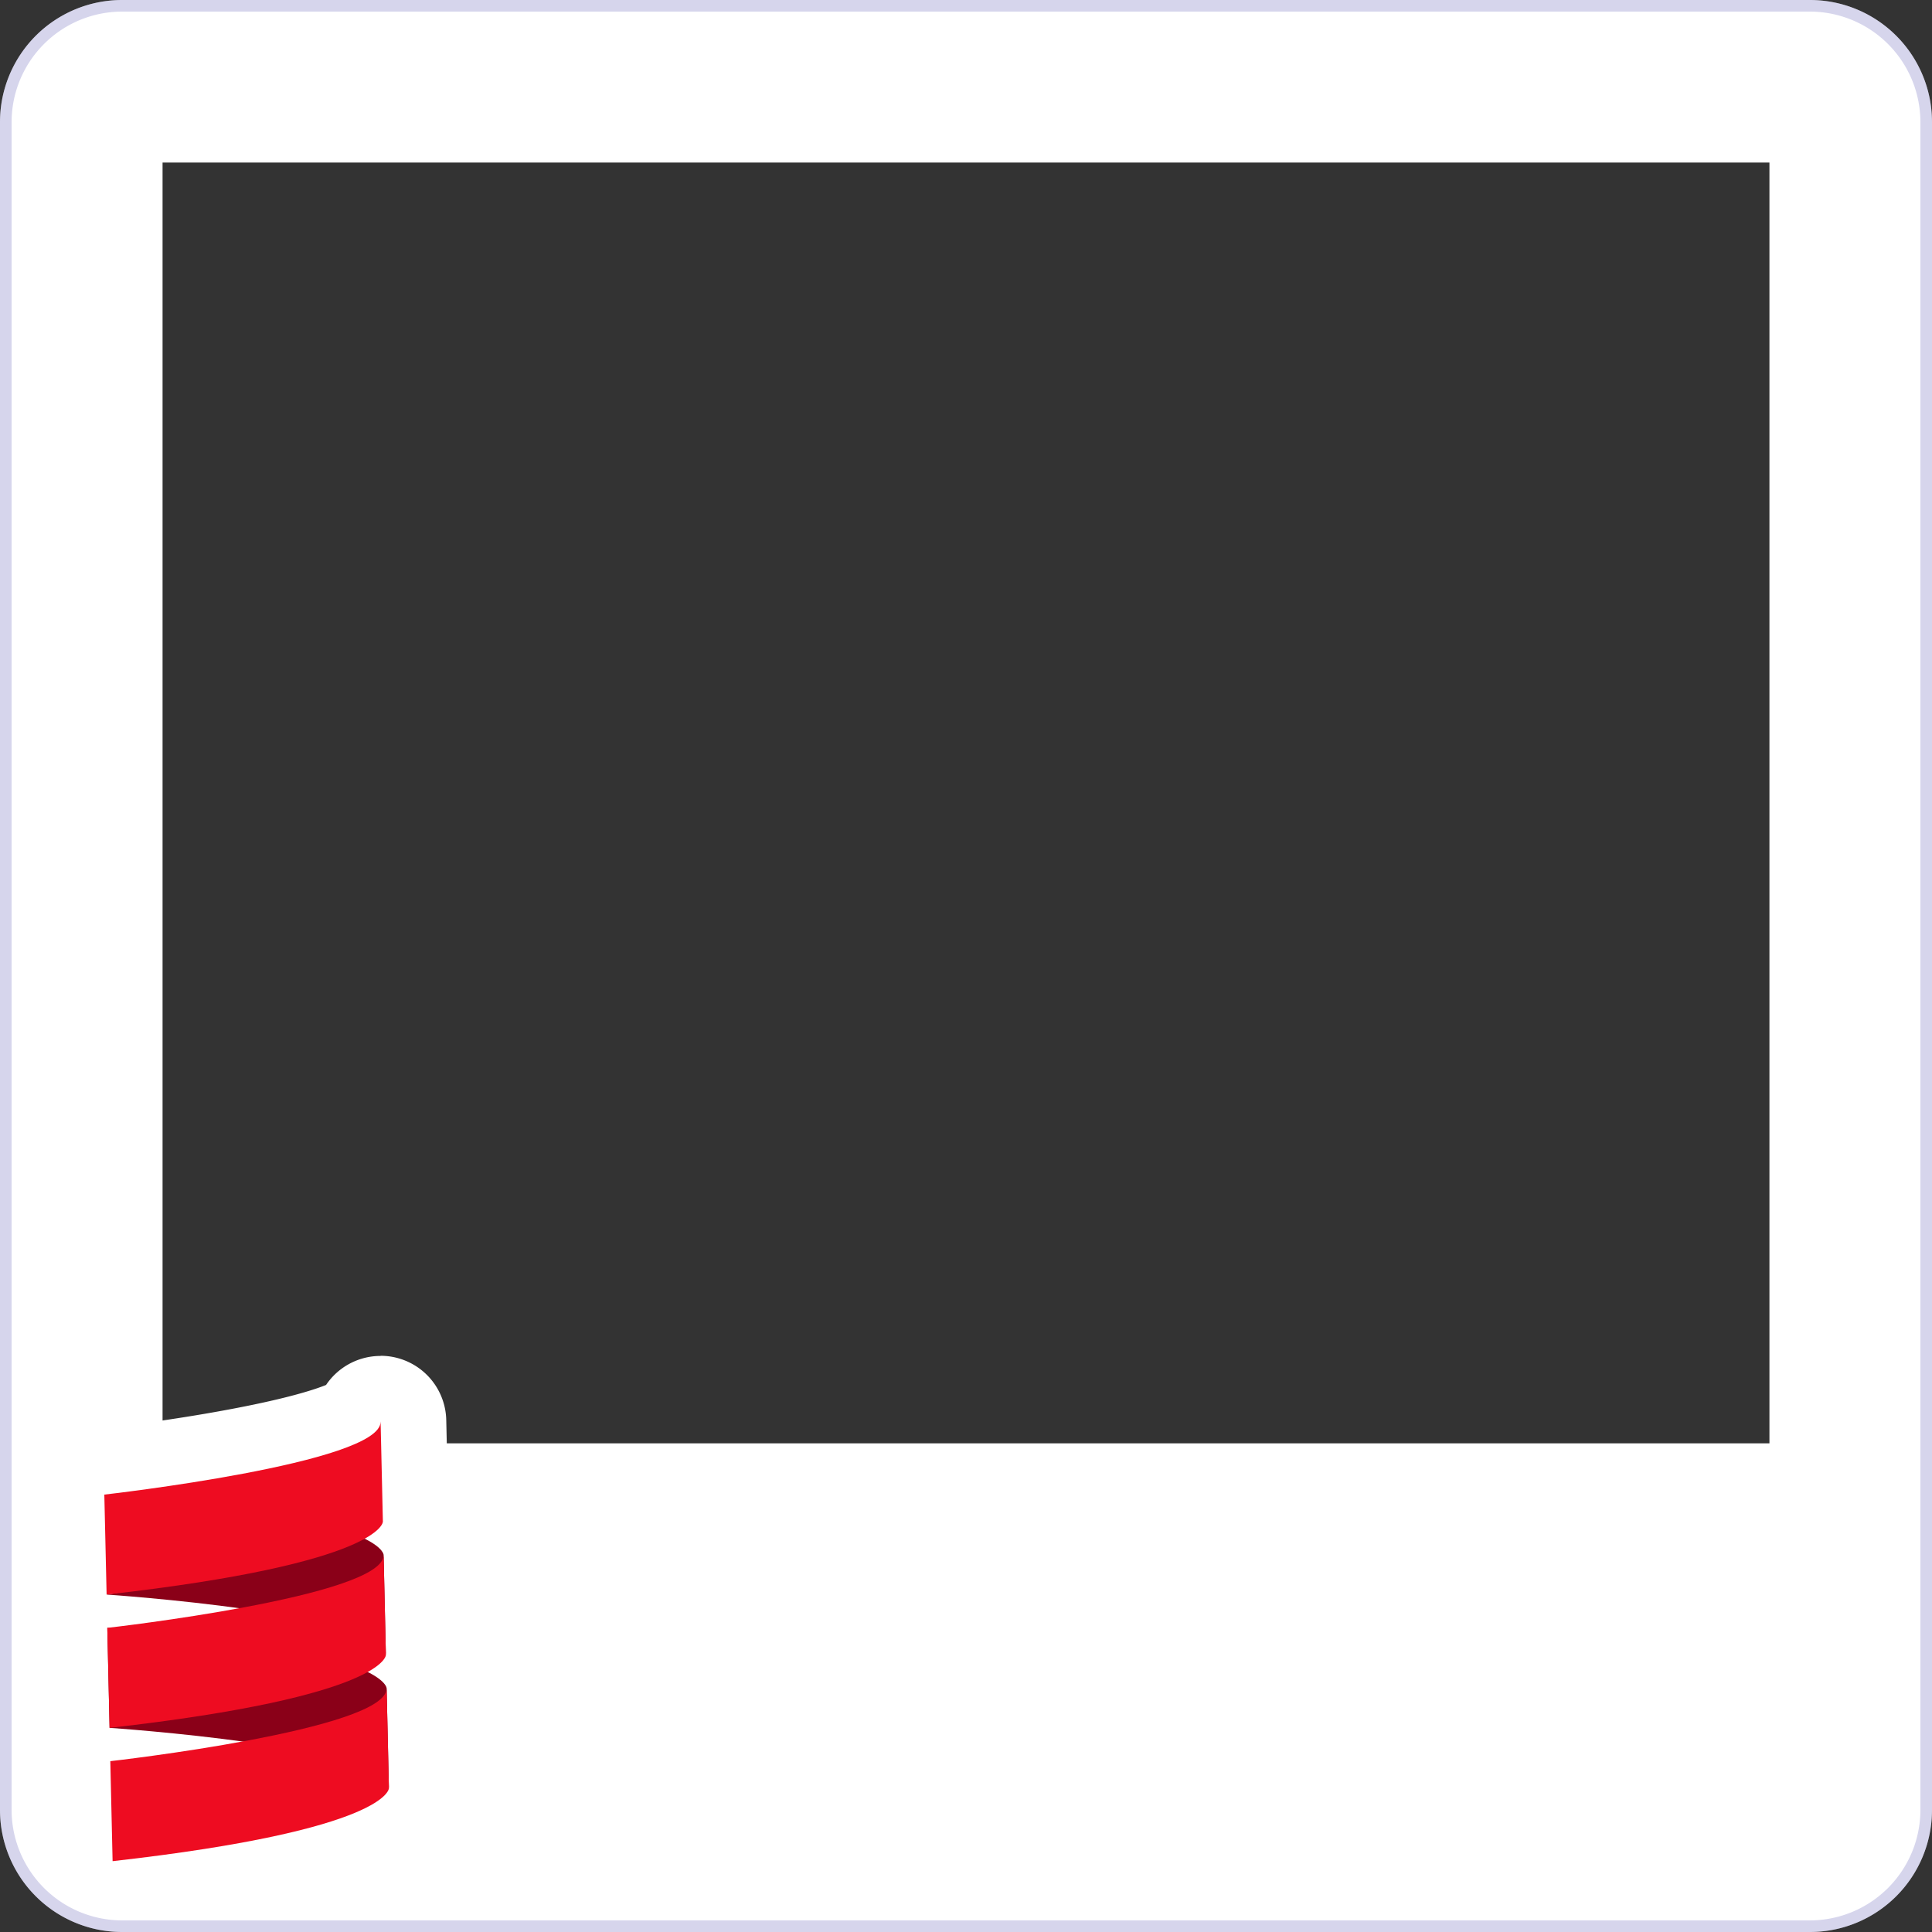 <svg id="Layer_1" data-name="Layer 1" xmlns="http://www.w3.org/2000/svg" viewBox="0 0 500 500"><rect x="0" y="0" width="500" height="500" fill="#333333" stroke="none"/><defs><style>.cls-1{fill:#fff;}.cls-2{opacity:0.3;}.cls-3{fill:#7673c0;}.cls-4{fill:#8a0018;}.cls-5{fill:#ee0c21;}</style></defs><title>scala-selfie</title><path class="cls-1" d="M468.44,0H31.56A31.6,31.6,0,0,0,0,31.56V468.44A31.6,31.6,0,0,0,31.56,500H468.44A31.6,31.6,0,0,0,500,468.44V31.56A31.6,31.6,0,0,0,468.44,0ZM457.93,42.07V373.54H42.07V42.07Z"/><g class="cls-2"><path class="cls-3" d="M468.44,3h0A28.64,28.64,0,0,1,497,31.56V468.44A28.64,28.64,0,0,1,468.44,497H31.56A28.64,28.64,0,0,1,3,468.44V31.56A28.64,28.64,0,0,1,31.56,3H468.44m0-3H31.56A31.6,31.6,0,0,0,0,31.56V468.44A31.6,31.6,0,0,0,31.56,500H468.44A31.6,31.6,0,0,0,500,468.44V31.56A31.6,31.6,0,0,0,468.44,0Z"/></g><path class="cls-1" d="M29.14,490.17a8.51,8.51,0,0,1-8.5-8.31L20.06,456a8.4,8.4,0,0,1,1.07-4.34,8.58,8.58,0,0,1-1.27-4.29l-.59-25.87a8.5,8.5,0,0,1,1.08-4.34,8.36,8.36,0,0,1-1.27-4.29L18.49,387A8.49,8.49,0,0,1,26,378.35C55.48,375,84.08,369,90.52,365a8.52,8.52,0,0,1,7.78-5.53h.2a8.5,8.5,0,0,1,8.49,8.3l.59,25.88a9.45,9.45,0,0,1-1,4.32,9.62,9.62,0,0,1,1.15,4.34l.58,25.83a9.61,9.61,0,0,1-.94,4.34,9.63,9.63,0,0,1,1.14,4.28l.59,25.88c.12,5.64-4.61,10.5-14.08,14.44-12.56,5.23-34.42,9.63-65,13.08A7.73,7.73,0,0,1,29.14,490.17Z"/><path class="cls-1" d="M98.49,367.92l.59,25.87s0,1.77-4.7,4.42h0c4.86,2.43,4.9,4.2,4.9,4.2l.59,25.88s0,1.77-4.7,4.42c4.85,2.43,4.89,4.2,4.89,4.2h0l.59,25.87s.24,10.78-71.51,18.89l-.59-25.88s16.86-1.9,34.2-5.09c-17.47-2.4-34.39-3.53-34.39-3.53l-.59-25.88h0s16.85-1.9,34.2-5.09c-17.47-2.39-34.39-3.53-34.39-3.53h0L27,386.8s71.75-8.1,71.5-18.88M27.58,412.67h0M98.5,350.92h-.39a17,17,0,0,0-13.72,7.5c-3.32,1.35-11.8,4.11-31.17,7.43-14.71,2.52-28,4-28.14,4A17,17,0,0,0,10,387.18l.59,25.88a17.07,17.07,0,0,0,.65,4.3,16.64,16.64,0,0,0-.45,4.32l.58,25.87a17.38,17.38,0,0,0,.65,4.3,17.21,17.21,0,0,0-.45,4.33l.59,25.87c.11,4.77,45.49,13.09,56.05,11.06,12.77-2.45,22.85-5.2,30.14-8.23,5.93-2.47,10.33-5.24,13.46-8.48a19.6,19.6,0,0,0,5.84-14l-.58-25.88s0-.11,0-.16a18,18,0,0,0-.61-4.13,18.21,18.21,0,0,0,.42-4.32L116.27,402a17.29,17.29,0,0,0-.62-4.28,17.94,17.94,0,0,0,.43-4.35l-.59-25.88a17,17,0,0,0-17-16.61Z"/><path class="cls-4" d="M27.77,421.29l.59,25.88s72,4.83,72.29,15.61l-.59-25.87s-.24-10.78-72.29-15.62Z"/><path class="cls-4" d="M99.28,402.41s0-1.77-4.9-4.2c-1.22.68-60.09,13.7-66.8,14.46h0s72,4.84,72.29,15.62Z"/><path class="cls-5" d="M98.49,367.92C98.74,378.7,27,386.8,27,386.8l.59,25.87c71.75-8.1,71.5-18.88,71.5-18.88l-.59-25.87Z"/><path class="cls-1" d="M29.89,423.13c5.09-.61,19.69-2.48,34.11-5.19,19.24-3.63,28.75-6.94,33.33-9.86l.45,20c-.58,1.11-7,9.8-67.4,16.81Z"/><path class="cls-5" d="M99.28,402.41c.24,10.78-71.51,18.88-71.51,18.88l.59,25.88c71.75-8.1,71.51-18.88,71.51-18.88l-.59-25.88Z"/><path class="cls-1" d="M30.67,457.63c5.09-.61,19.69-2.48,34.11-5.19,19.24-3.63,28.75-6.94,33.33-9.86l.46,20c-.59,1.11-7,9.8-67.4,16.8Z"/><path class="cls-5" d="M100.06,436.91c.25,10.78-71.51,18.88-71.51,18.88l.59,25.88c71.75-8.11,71.51-18.89,71.51-18.89l-.59-25.87Z"/></svg>
